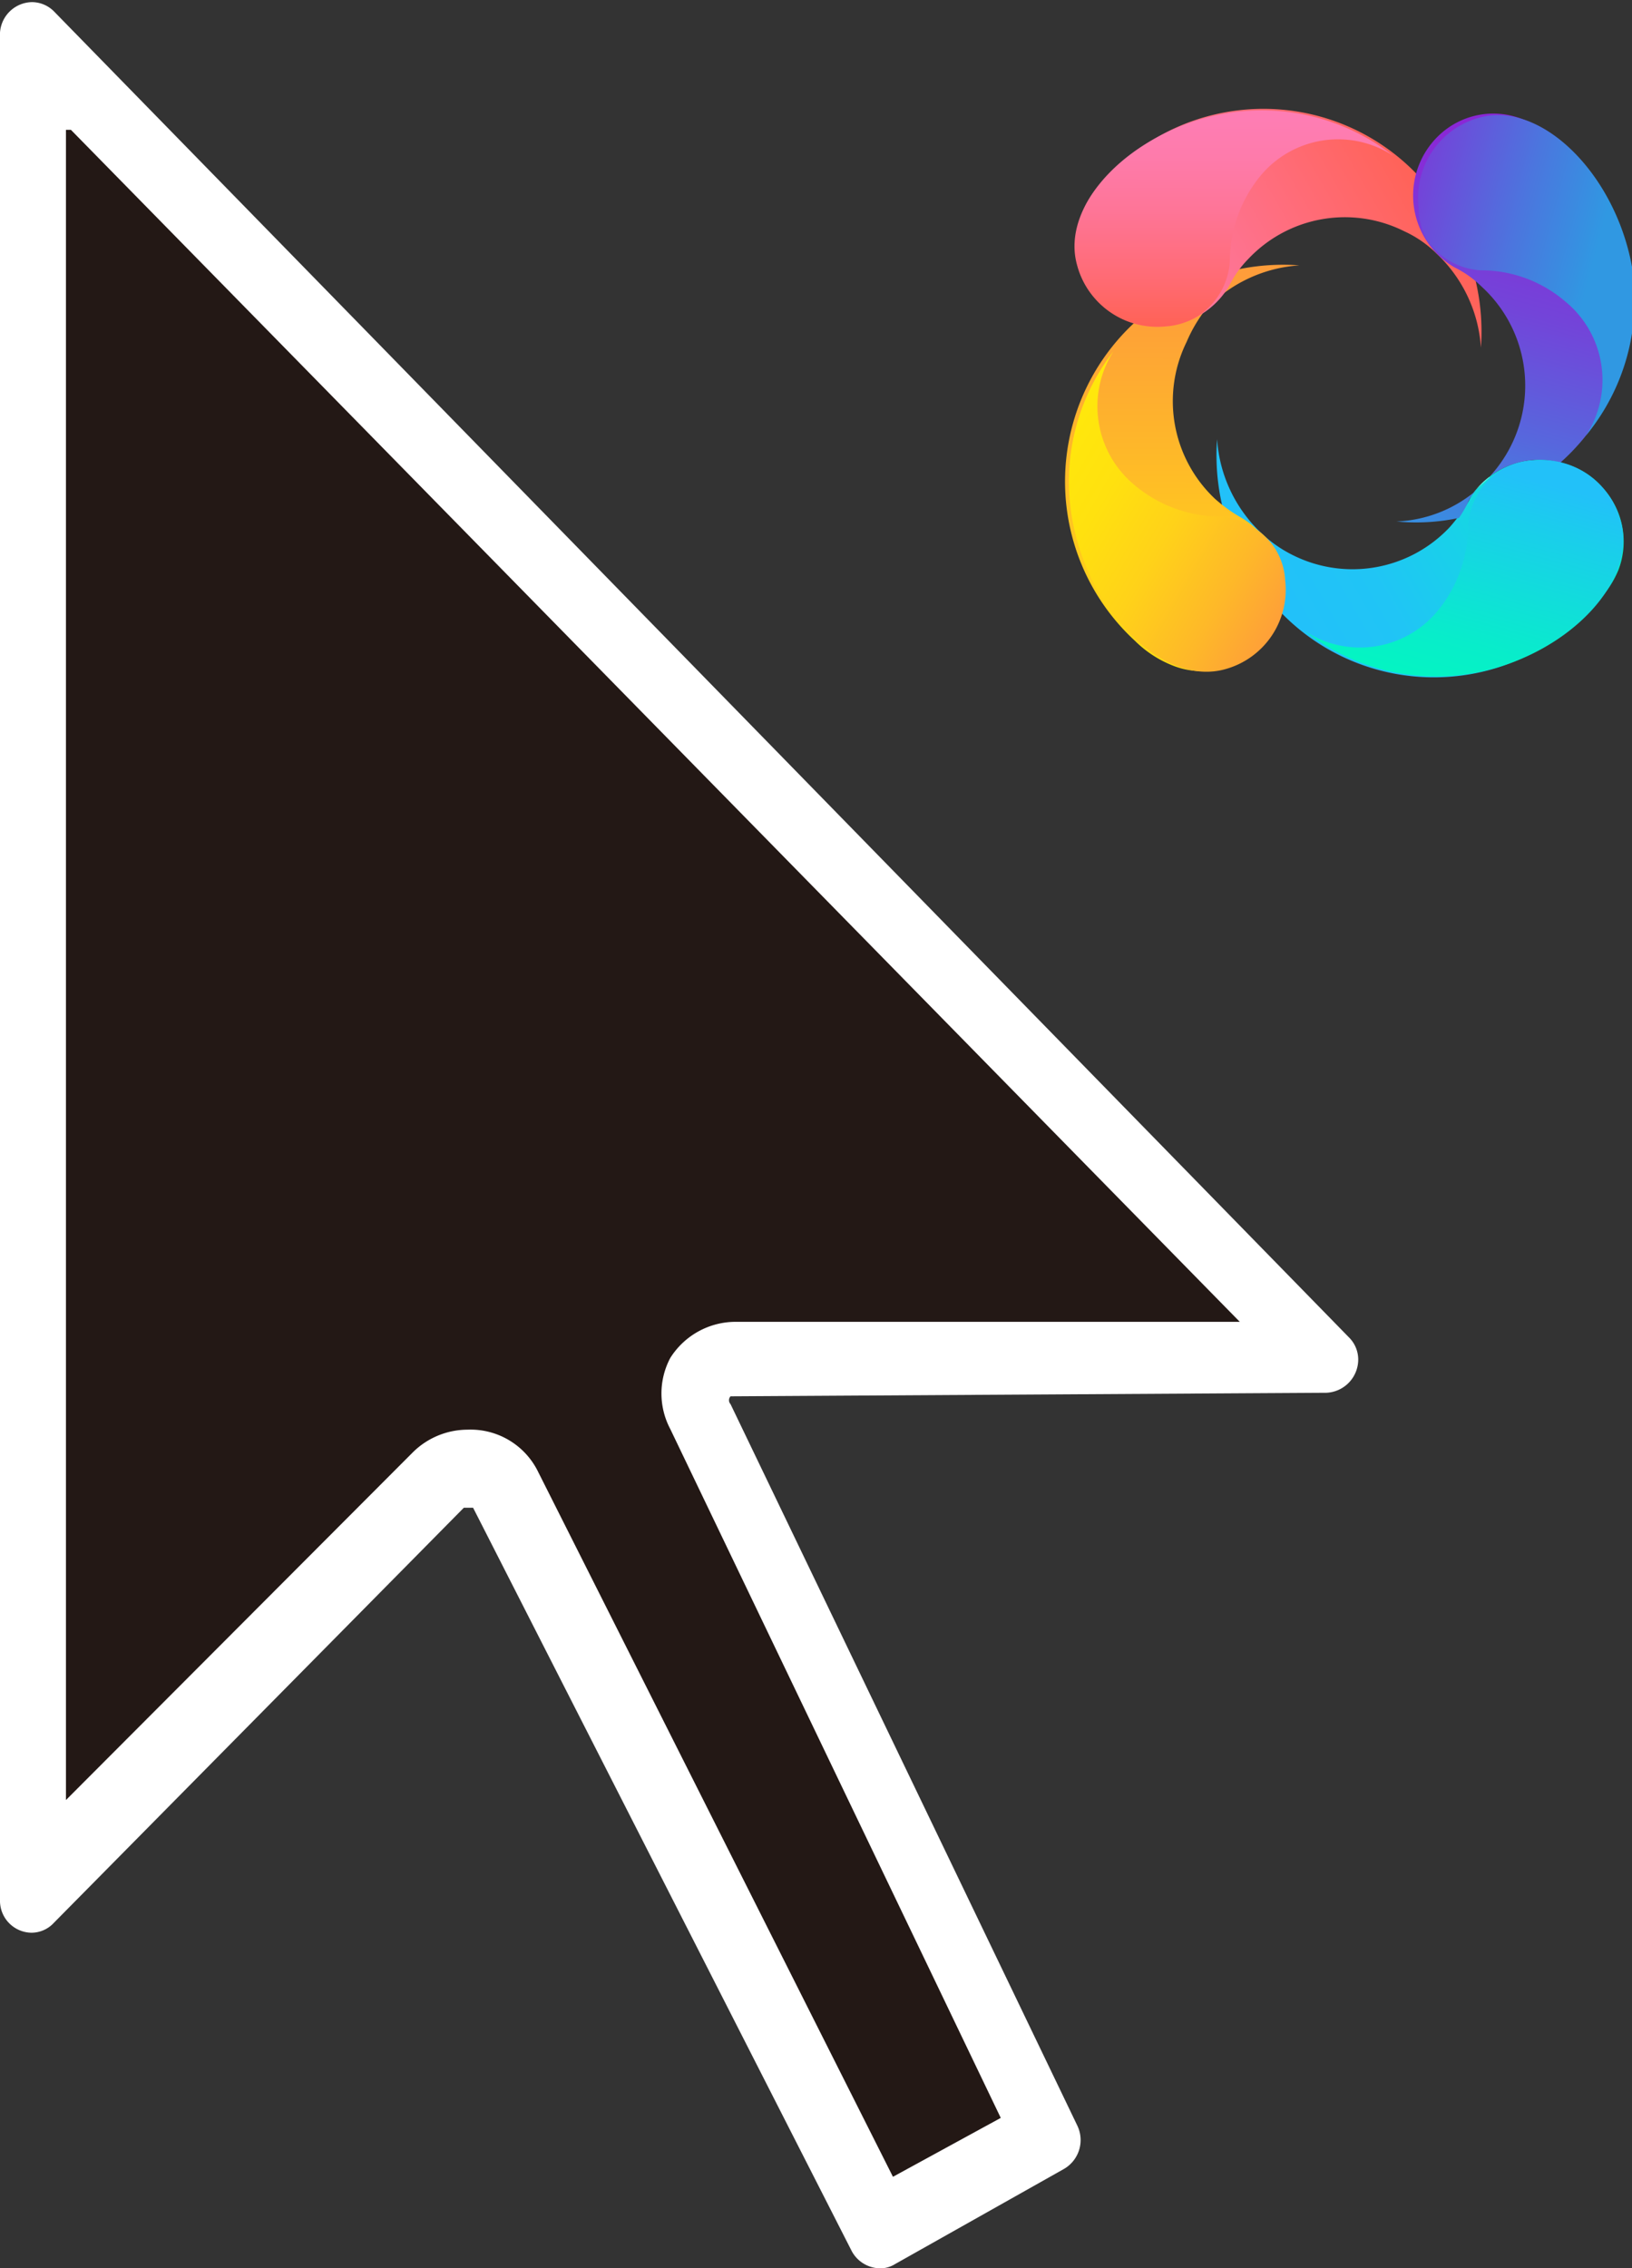 <svg id="图层_1" data-name="图层 1" xmlns="http://www.w3.org/2000/svg" xmlns:xlink="http://www.w3.org/1999/xlink" viewBox="0 0 23.01 31.97"><rect x="0" y="0" width="23.01" height="31.97" fill="#333333" stroke="none"/><defs><style>.cls-1{fill:#231815;}.cls-2{fill:#fff;}.cls-3{fill:url(#未命名的渐变_5);}.cls-4{fill:url(#未命名的渐变_2);}.cls-5{fill:url(#未命名的渐变_3);}.cls-6{fill:url(#未命名的渐变_4);}.cls-7{fill:url(#未命名的渐变_6);}.cls-8{fill:url(#未命名的渐变_6-2);}.cls-9{fill:url(#未命名的渐变_7);}.cls-10{fill:url(#未命名的渐变_8);}.cls-11{fill:url(#未命名的渐变_9);}.cls-12{fill:url(#未命名的渐变_10);}</style><linearGradient id="未命名的渐变_5" x1="148.17" y1="-129.82" x2="153.11" y2="-129.82" gradientTransform="matrix(0.87, -0.5, -0.5, -0.87, -175.33, -29.81)" gradientUnits="userSpaceOnUse"><stop offset="0" stop-color="#22c1f9"/><stop offset="0.25" stop-color="#20c5f5"/><stop offset="0.52" stop-color="#18d2e8"/><stop offset="0.8" stop-color="#0ce6d2"/><stop offset="1" stop-color="#01f9be"/></linearGradient><linearGradient id="未命名的渐变_2" x1="146.68" y1="-130.01" x2="149.55" y2="-125.04" gradientTransform="matrix(0.87, -0.5, -0.5, -0.87, -175.33, -29.81)" gradientUnits="userSpaceOnUse"><stop offset="0" stop-color="#ffe70c"/><stop offset="0.19" stop-color="#ffd815"/><stop offset="1" stop-color="#fe9d3a"/></linearGradient><linearGradient id="未命名的渐变_3" x1="148.2" y1="-125.72" x2="153.14" y2="-125.72" gradientTransform="matrix(0.87, -0.5, -0.5, -0.87, -175.33, -29.81)" gradientUnits="userSpaceOnUse"><stop offset="0" stop-color="#fe7db3"/><stop offset="1" stop-color="#ff604f"/></linearGradient><linearGradient id="未命名的渐变_4" x1="148.17" y1="-129.82" x2="153.11" y2="-129.82" gradientTransform="matrix(0.87, -0.5, -0.5, -0.87, -175.33, -29.81)" gradientUnits="userSpaceOnUse"><stop offset="0" stop-color="#01f9be"/><stop offset="0.01" stop-color="#03f9bf"/><stop offset="0.23" stop-color="#2cfbd3"/><stop offset="0.44" stop-color="#4cfce3"/><stop offset="0.64" stop-color="#63fdee"/><stop offset="0.83" stop-color="#71fef5"/><stop offset="1" stop-color="#76fef7"/></linearGradient><linearGradient id="未命名的渐变_6" x1="150.68" y1="-130.02" x2="154.85" y2="-125.84" gradientTransform="matrix(0.87, -0.5, -0.5, -0.87, -175.33, -29.81)" gradientUnits="userSpaceOnUse"><stop offset="0" stop-color="#3098e2"/><stop offset="0.01" stop-color="#3197e2"/><stop offset="0.33" stop-color="#5767dd"/><stop offset="0.62" stop-color="#7344d9"/><stop offset="0.85" stop-color="#842fd7"/><stop offset="1" stop-color="#8a27d6"/></linearGradient><linearGradient id="未命名的渐变_6-2" x1="150.87" y1="-130.22" x2="155.06" y2="-126.03" xlink:href="#未命名的渐变_6"/><linearGradient id="未命名的渐变_7" x1="149.68" y1="-131.96" x2="152.15" y2="-129.5" gradientTransform="matrix(0.87, -0.5, -0.5, -0.87, -175.33, -29.81)" gradientUnits="userSpaceOnUse"><stop offset="0" stop-color="#01f9be"/><stop offset="0.29" stop-color="#08edca"/><stop offset="0.81" stop-color="#1aceeb"/><stop offset="1" stop-color="#22c1f9"/></linearGradient><linearGradient id="未命名的渐变_8" x1="460.49" y1="31.2" x2="462.02" y2="33.85" gradientTransform="matrix(-0.87, 0.5, 0.5, 0.87, 400.59, -255.74)" gradientUnits="userSpaceOnUse"><stop offset="0" stop-color="#fe7db3"/><stop offset="0.17" stop-color="#fe7bab"/><stop offset="0.42" stop-color="#fe7597"/><stop offset="0.72" stop-color="#ff6b75"/><stop offset="1" stop-color="#ff604f"/></linearGradient><linearGradient id="未命名的渐变_9" x1="396.15" y1="-205.44" x2="399.58" y2="-203.47" gradientTransform="matrix(0.5, 0.87, 0.87, -0.5, -5.33, -439.41)" gradientUnits="userSpaceOnUse"><stop offset="0" stop-color="#ffe70c"/><stop offset="0.21" stop-color="#ffe10f"/><stop offset="0.47" stop-color="#ffd219"/><stop offset="0.76" stop-color="#feb829"/><stop offset="1" stop-color="#fe9d3a"/></linearGradient><linearGradient id="未命名的渐变_10" x1="231.63" y1="139.45" x2="234.09" y2="141.92" gradientTransform="matrix(-0.5, -0.87, -0.87, 0.5, 259.71, 135.08)" gradientUnits="userSpaceOnUse"><stop offset="0" stop-color="#3098e2"/><stop offset="0.33" stop-color="#4b76de"/><stop offset="1" stop-color="#8a27d6"/></linearGradient></defs><path class="cls-1" d="M7,20.74H6.57a.59.59,0,0,0-.42.17L.41,26.72.5.46l18.23,18.7H10.09l-.21.27a.56.56,0,0,0,0,.56l4.88,10.18-2.4,1.27Z" transform="translate(0 0.03)"/><path class="cls-2" d="M1,1.8,17.48,18.6H10.37a1.09,1.09,0,0,0-.92.51,1.07,1.07,0,0,0,0,1l4.66,9.71-1.52.83-5-9.93a1.06,1.06,0,0,0-1-.6,1.1,1.1,0,0,0-.77.32L.93,25.34V1.8M.45,0A.46.46,0,0,0,0,.43V26.75a.45.45,0,0,0,.44.46h0a.43.43,0,0,0,.32-.14l5.78-5.85h.13L12,31.68a.46.46,0,0,0,.41.26.39.39,0,0,0,.21-.06L15,30.54a.47.47,0,0,0,.19-.61L10.3,19.76a.08.08,0,0,1,0-.11h0l8.4-.05h0a.47.47,0,0,0,.45-.47.44.44,0,0,0-.13-.31L.77.14A.44.44,0,0,0,.45,0Z" transform="translate(0 0.03)"/><path class="cls-3" d="M22.61,6.86A1.09,1.09,0,0,0,22,6.49a1.15,1.15,0,0,0-1,.2h0l-.17.16a.57.57,0,0,0-.12.18,2.51,2.51,0,0,1-.27.37,1.88,1.88,0,0,1-2.2.4,1.81,1.81,0,0,1-.46-.32,2,2,0,0,1-.62-1.32,3.13,3.13,0,0,0,.69,2.2,3,3,0,0,0,4.6.16A1.42,1.42,0,0,0,22.82,8,1.12,1.12,0,0,0,22.61,6.86Z" transform="translate(0 0.03)"/><path class="cls-4" d="M16,9a1.58,1.58,0,0,0,.56.36,1.11,1.11,0,0,0,1.11-.2,1.17,1.17,0,0,0-.18-1.9A2.16,2.16,0,0,1,17.13,7a1.89,1.89,0,0,1-.4-2.21A2.06,2.06,0,0,1,17,4.33a2,2,0,0,1,1.32-.62,3.1,3.1,0,0,0-2.19.69A3.05,3.05,0,0,0,16,9Z" transform="translate(0 0.03)"/><path class="cls-5" d="M15.59,2.49a1.29,1.29,0,0,0-.36.56,1.09,1.09,0,0,0,.2,1.11A1.17,1.17,0,0,0,17.33,4a1.46,1.46,0,0,1,.27-.38,1.87,1.87,0,0,1,2.2-.39,1.57,1.57,0,0,1,.45.31,2,2,0,0,1,.63,1.33,3.13,3.13,0,0,0-.7-2.21A3,3,0,0,0,15.59,2.49Z" transform="translate(0 0.03)"/><path class="cls-6" d="M21,6.69a1,1,0,0,0-.18.17L21,6.7Z" transform="translate(0 0.03)"/><path class="cls-7" d="M20.84,6.86a1.86,1.86,0,0,1-1.15.46,2.9,2.9,0,0,0,.88-.05A1.5,1.5,0,0,0,20.72,7,.57.57,0,0,1,20.84,6.86Z" transform="translate(0 0.03)"/><path class="cls-8" d="M22,2a1.5,1.5,0,0,0-.56-.36,1.11,1.11,0,0,0-1.11.2,1.17,1.17,0,0,0,.18,1.9,1.46,1.46,0,0,1,.38.27A1.89,1.89,0,0,1,21,6.69a1.15,1.15,0,0,1,1-.2A3,3,0,0,0,22,2Z" transform="translate(0 0.03)"/><path class="cls-9" d="M18.39,8.86a1.42,1.42,0,0,0,1.88-.28,1.9,1.9,0,0,0,.43-1.2,1,1,0,0,1,.44-.77.93.93,0,0,1,.46-.15,1.16,1.16,0,0,1,1.25.85c.25.87-.78,1.92-2.09,2.15A3,3,0,0,1,18.39,8.86Z" transform="translate(0 0.03)"/><path class="cls-10" d="M19.65,2.17a1.42,1.42,0,0,0-1.88.28,1.9,1.9,0,0,0-.43,1.2,1,1,0,0,1-.44.77,1,1,0,0,1-.46.15,1.17,1.17,0,0,1-1.25-.85c-.26-.87.77-1.92,2.09-2.15A3,3,0,0,1,19.65,2.17Z" transform="translate(0 0.03)"/><path class="cls-11" d="M15.7,4.92A1.44,1.44,0,0,0,16,6.81a1.88,1.88,0,0,0,1.2.44,1,1,0,0,1,.77.44.93.93,0,0,1,.15.46,1.16,1.16,0,0,1-.84,1.25c-.87.25-1.92-.78-2.16-2.1A3,3,0,0,1,15.7,4.92Z" transform="translate(0 0.03)"/><path class="cls-12" d="M22.36,6.11a1.43,1.43,0,0,0-.29-1.89,1.82,1.82,0,0,0-1.2-.44,1,1,0,0,1-.76-.44A1,1,0,0,1,20,2.88a1.17,1.17,0,0,1,.85-1.25c.87-.25,1.92.78,2.16,2.1A3,3,0,0,1,22.36,6.11Z" transform="translate(0 0.03)"/></svg>